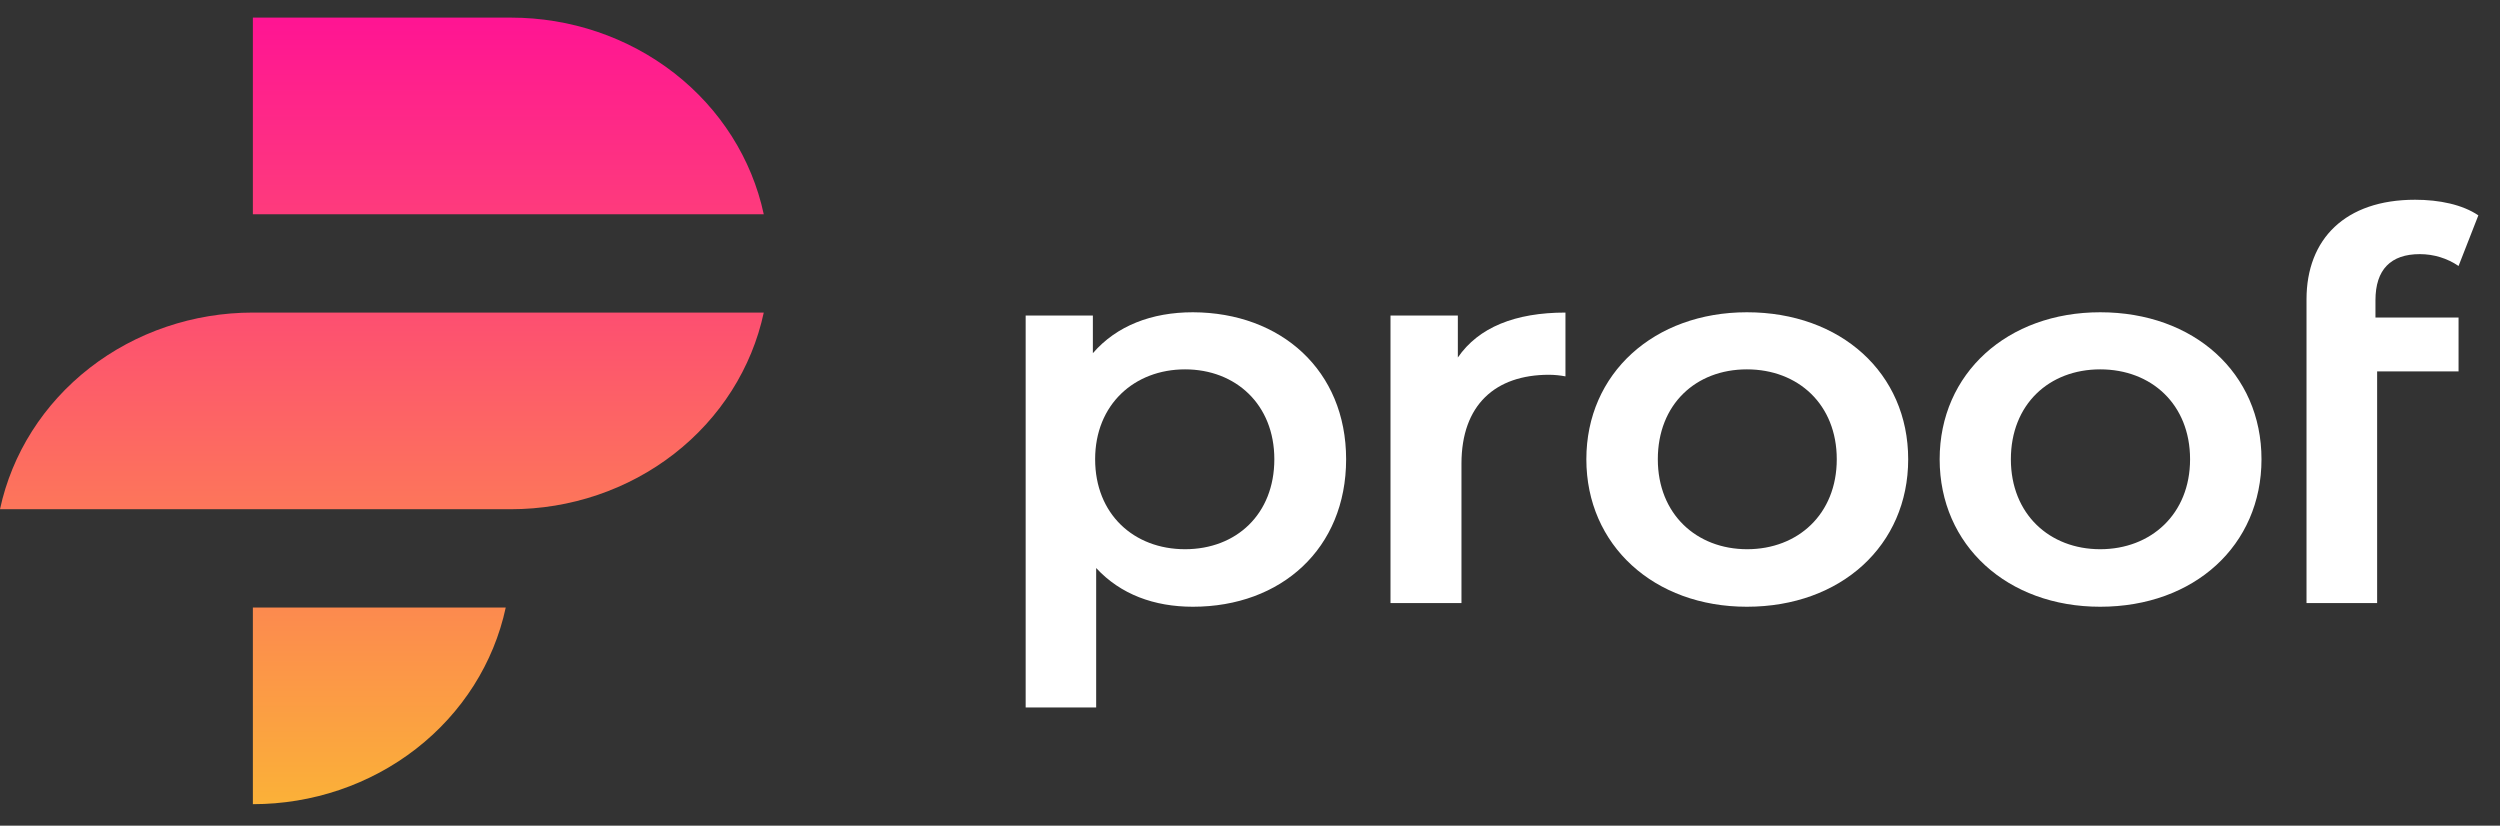 <svg viewBox="0 0 109 36" fill="none" xmlns="http://www.w3.org/2000/svg">
<rect x="0" y="0" width="109" height="36" fill="#333333" stroke="none"/>
<path d="M11.25 13.628H33.3C32.781 16.049 31.401 18.225 29.392 19.787C27.383 21.349 24.869 22.202 22.275 22.202H0C0.519 19.781 1.899 17.606 3.908 16.043C5.918 14.481 8.432 13.628 11.025 13.628H11.25ZM33.3 9.342C32.781 6.921 31.401 4.745 29.392 3.183C27.383 1.621 24.869 0.768 22.275 0.768H11.025V9.342H33.3ZM11.025 35.062C13.618 35.063 16.133 34.21 18.142 32.647C20.151 31.085 21.531 28.909 22.05 26.489H11.025V35.062Z" fill="url(#paint0_linear)"/>
<path d="M58.691 20.024C58.691 23.922 55.856 26.454 52.012 26.454C50.324 26.454 48.859 25.918 47.793 24.766V30.845H44.719V13.757H47.649V15.399C48.684 14.202 50.214 13.615 52.012 13.615C55.856 13.628 58.691 16.152 58.691 20.024ZM55.561 20.024C55.561 17.631 53.873 16.104 51.668 16.104C49.463 16.104 47.748 17.631 47.748 20.024C47.748 22.416 49.435 23.946 51.668 23.946C53.902 23.946 55.561 22.419 55.561 20.024Z" fill="white"/>
<path d="M68.254 13.628V16.41C68.018 16.365 67.779 16.342 67.539 16.34C65.197 16.34 63.72 17.653 63.72 20.214V26.293H60.626V13.757H63.562V15.587C64.463 14.274 66.06 13.628 68.254 13.628Z" fill="white"/>
<path d="M69.165 20.024C69.165 16.273 72.124 13.615 76.165 13.615C80.258 13.615 83.197 16.267 83.197 20.024C83.197 23.78 80.266 26.454 76.165 26.454C72.124 26.456 69.165 23.78 69.165 20.024ZM80.083 20.024C80.083 17.631 78.396 16.104 76.165 16.104C73.935 16.104 72.281 17.631 72.281 20.024C72.281 22.416 73.969 23.946 76.177 23.946C78.385 23.946 80.083 22.419 80.083 20.024Z" fill="white"/>
<path d="M84.569 20.024C84.569 16.273 87.528 13.615 91.569 13.615C95.659 13.615 98.601 16.267 98.601 20.024C98.601 23.78 95.667 26.454 91.569 26.454C87.525 26.456 84.569 23.78 84.569 20.024ZM95.487 20.024C95.487 17.631 93.8 16.104 91.569 16.104C89.339 16.104 87.674 17.631 87.674 20.024C87.674 22.416 89.362 23.946 91.569 23.946C93.777 23.946 95.487 22.419 95.487 20.024Z" fill="white"/>
<path d="M103.57 13.092V13.845H107.193V16.192H103.643V26.293H100.564V13.052C100.564 10.421 102.251 8.709 105.297 8.709C106.355 8.709 107.367 8.921 108.056 9.39L107.193 11.597C106.701 11.261 106.111 11.08 105.505 11.08C104.237 11.08 103.57 11.753 103.57 13.092Z" fill="white"/>
<defs>
<linearGradient id="paint0_linear" x1="16.65" y1="0.768" x2="16.65" y2="35.062" gradientUnits="userSpaceOnUse">
<stop stop-color="#FF1493"/>
<stop offset="1" stop-color="#FBB138"/>
</linearGradient>
</defs>
</svg>